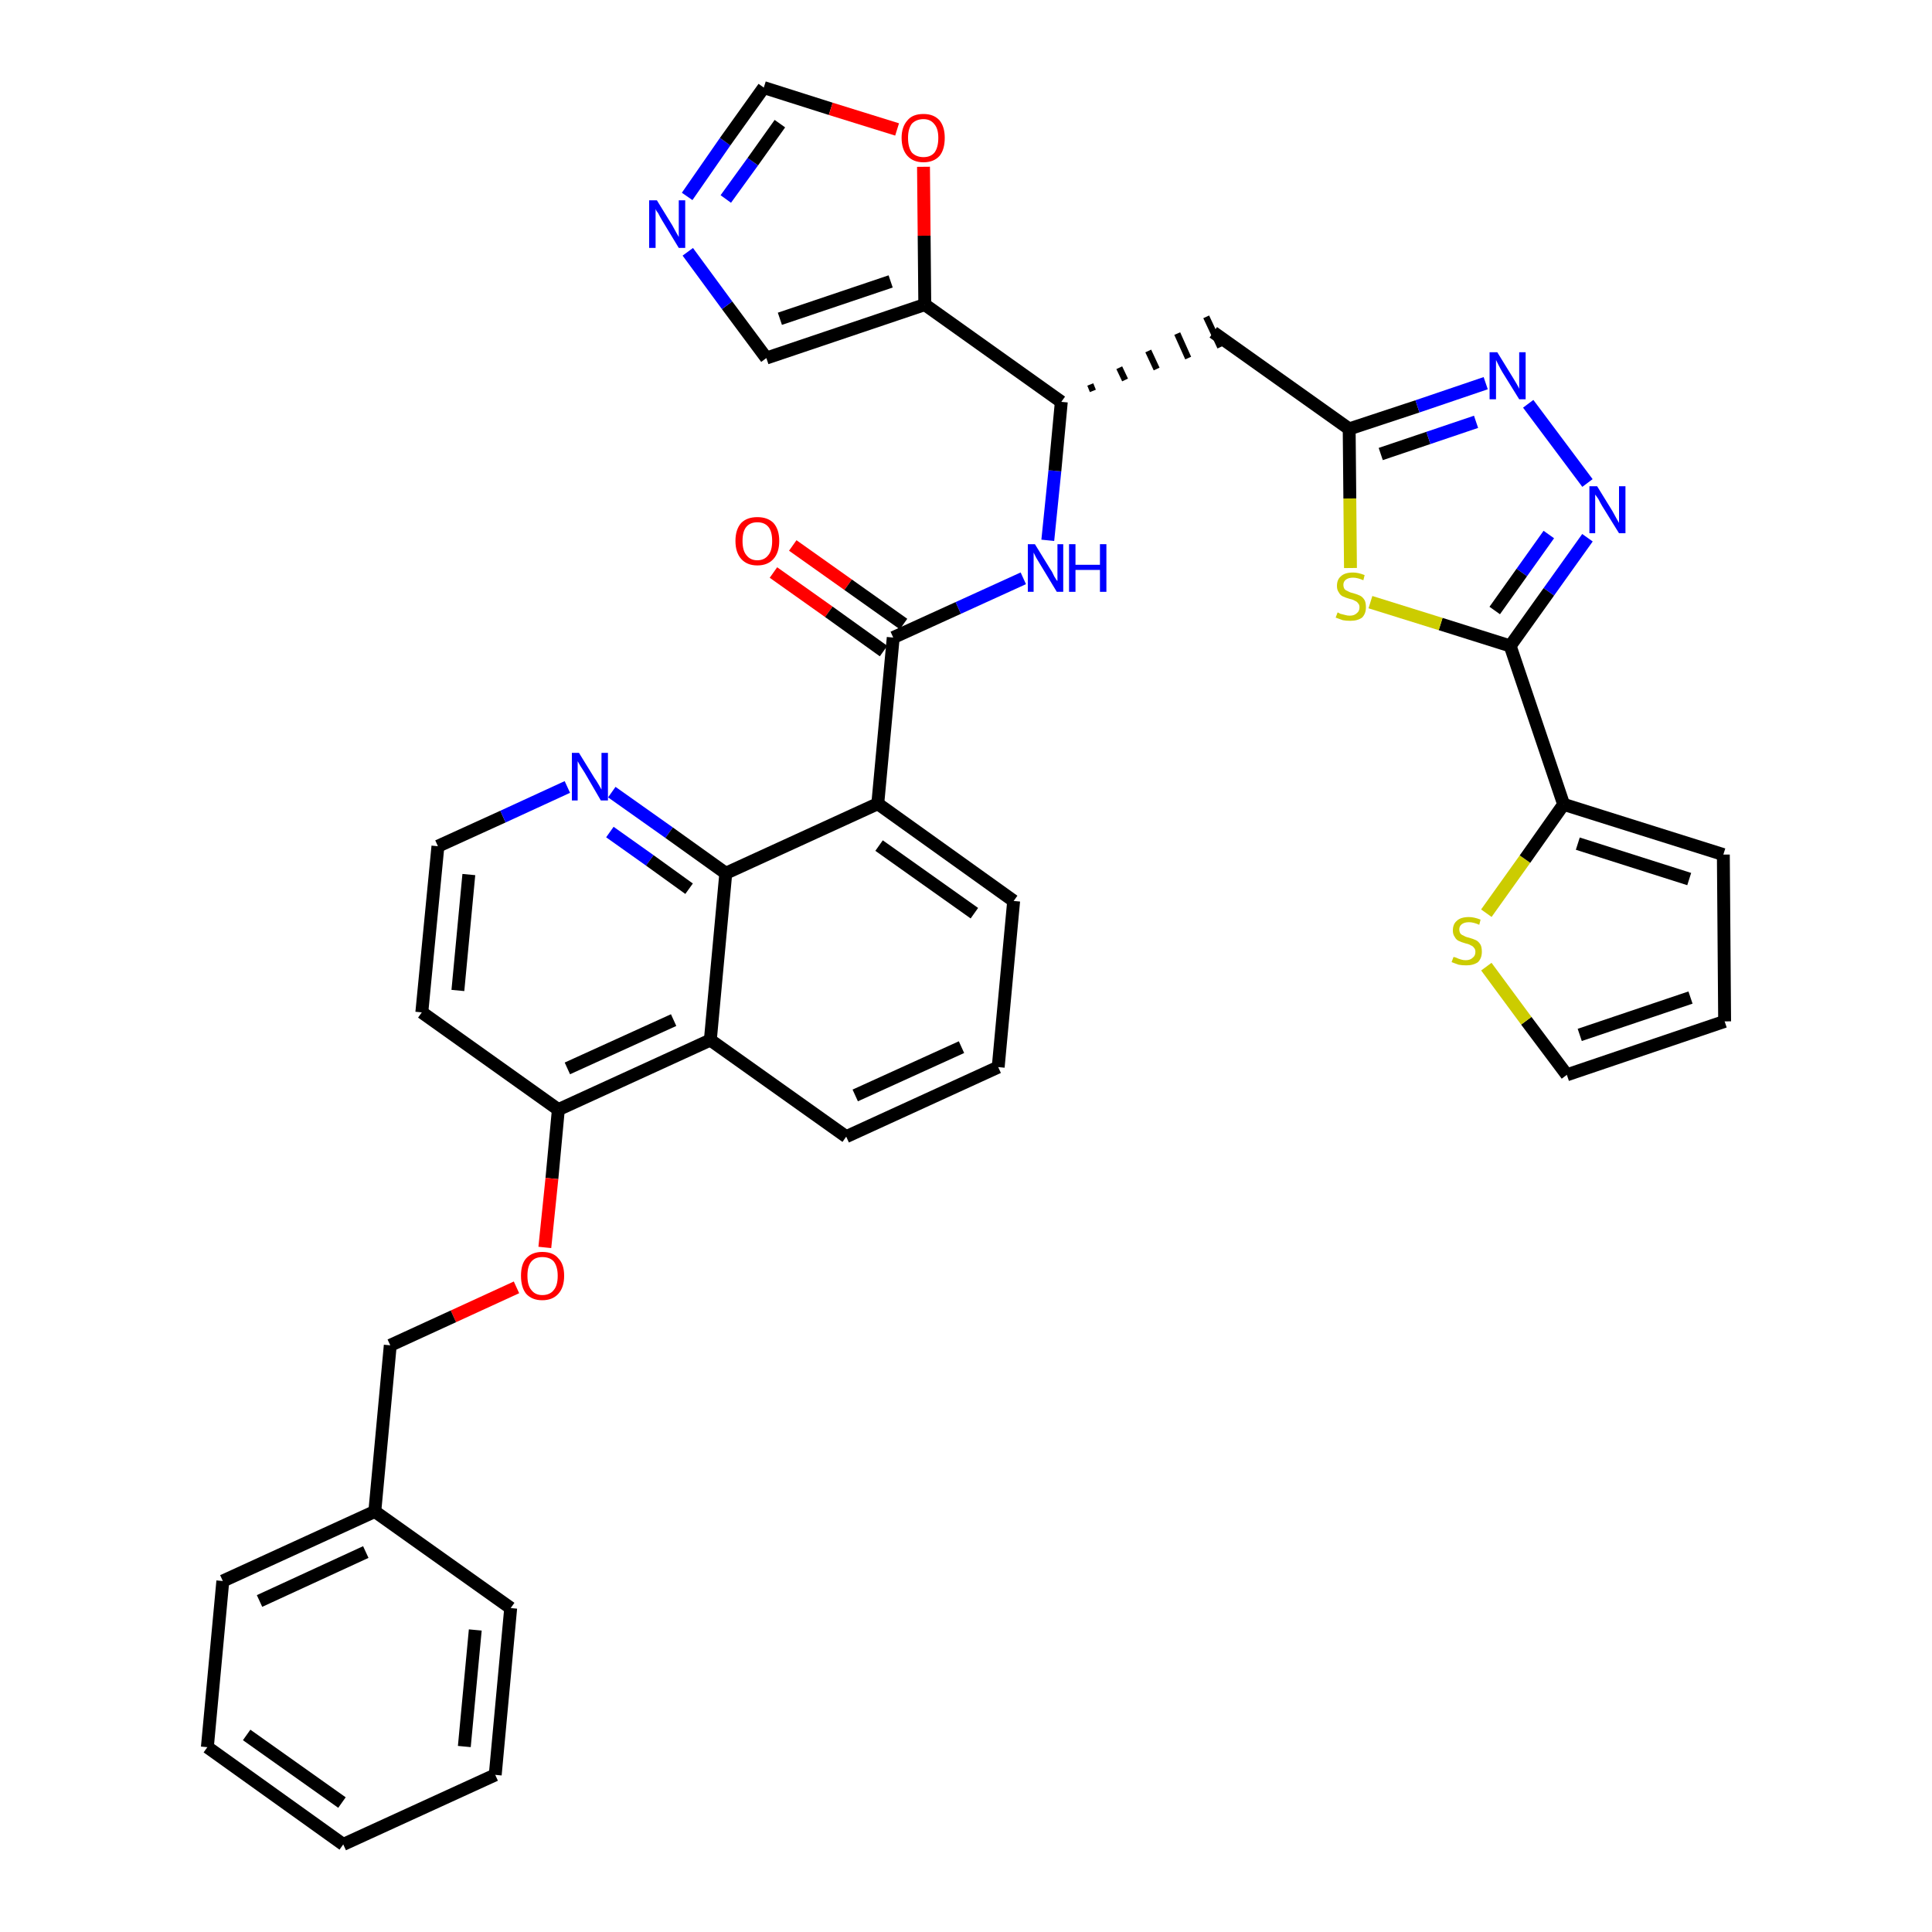 <?xml version='1.0' encoding='iso-8859-1'?>
<svg version='1.1' baseProfile='full'
              xmlns='http://www.w3.org/2000/svg'
                      xmlns:rdkit='http://www.rdkit.org/xml'
                      xmlns:xlink='http://www.w3.org/1999/xlink'
                  xml:space='preserve'
width='300px' height='300px' viewBox='0 0 300 300'>
<!-- END OF HEADER -->
<path class='bond-0 atom-0 atom-1' d='M 120.1,88.9 L 128.7,95.0' style='fill:none;fill-rule:evenodd;stroke:#FF0000;stroke-width:2.0px;stroke-linecap:butt;stroke-linejoin:miter;stroke-opacity:1' />
<path class='bond-0 atom-0 atom-1' d='M 128.7,95.0 L 137.2,101.1' style='fill:none;fill-rule:evenodd;stroke:#000000;stroke-width:2.0px;stroke-linecap:butt;stroke-linejoin:miter;stroke-opacity:1' />
<path class='bond-0 atom-0 atom-1' d='M 123.1,84.7 L 131.7,90.8' style='fill:none;fill-rule:evenodd;stroke:#FF0000;stroke-width:2.0px;stroke-linecap:butt;stroke-linejoin:miter;stroke-opacity:1' />
<path class='bond-0 atom-0 atom-1' d='M 131.7,90.8 L 140.3,96.9' style='fill:none;fill-rule:evenodd;stroke:#000000;stroke-width:2.0px;stroke-linecap:butt;stroke-linejoin:miter;stroke-opacity:1' />
<path class='bond-1 atom-1 atom-2' d='M 138.7,99.0 L 148.8,94.4' style='fill:none;fill-rule:evenodd;stroke:#000000;stroke-width:2.0px;stroke-linecap:butt;stroke-linejoin:miter;stroke-opacity:1' />
<path class='bond-1 atom-1 atom-2' d='M 148.8,94.4 L 158.9,89.8' style='fill:none;fill-rule:evenodd;stroke:#0000FF;stroke-width:2.0px;stroke-linecap:butt;stroke-linejoin:miter;stroke-opacity:1' />
<path class='bond-19 atom-1 atom-20' d='M 138.7,99.0 L 136.3,124.8' style='fill:none;fill-rule:evenodd;stroke:#000000;stroke-width:2.0px;stroke-linecap:butt;stroke-linejoin:miter;stroke-opacity:1' />
<path class='bond-2 atom-2 atom-3' d='M 162.7,83.9 L 163.8,73.1' style='fill:none;fill-rule:evenodd;stroke:#0000FF;stroke-width:2.0px;stroke-linecap:butt;stroke-linejoin:miter;stroke-opacity:1' />
<path class='bond-2 atom-2 atom-3' d='M 163.8,73.1 L 164.8,62.4' style='fill:none;fill-rule:evenodd;stroke:#000000;stroke-width:2.0px;stroke-linecap:butt;stroke-linejoin:miter;stroke-opacity:1' />
<path class='bond-3 atom-3 atom-4' d='M 169.7,60.7 L 169.3,59.7' style='fill:none;fill-rule:evenodd;stroke:#000000;stroke-width:1.0px;stroke-linecap:butt;stroke-linejoin:miter;stroke-opacity:1' />
<path class='bond-3 atom-3 atom-4' d='M 174.7,59.0 L 173.8,57.1' style='fill:none;fill-rule:evenodd;stroke:#000000;stroke-width:1.0px;stroke-linecap:butt;stroke-linejoin:miter;stroke-opacity:1' />
<path class='bond-3 atom-3 atom-4' d='M 179.6,57.3 L 178.3,54.5' style='fill:none;fill-rule:evenodd;stroke:#000000;stroke-width:1.0px;stroke-linecap:butt;stroke-linejoin:miter;stroke-opacity:1' />
<path class='bond-3 atom-3 atom-4' d='M 184.5,55.6 L 182.8,51.8' style='fill:none;fill-rule:evenodd;stroke:#000000;stroke-width:1.0px;stroke-linecap:butt;stroke-linejoin:miter;stroke-opacity:1' />
<path class='bond-3 atom-3 atom-4' d='M 189.5,53.9 L 187.3,49.2' style='fill:none;fill-rule:evenodd;stroke:#000000;stroke-width:1.0px;stroke-linecap:butt;stroke-linejoin:miter;stroke-opacity:1' />
<path class='bond-14 atom-3 atom-15' d='M 164.8,62.4 L 143.6,47.3' style='fill:none;fill-rule:evenodd;stroke:#000000;stroke-width:2.0px;stroke-linecap:butt;stroke-linejoin:miter;stroke-opacity:1' />
<path class='bond-4 atom-4 atom-5' d='M 188.4,51.6 L 209.5,66.6' style='fill:none;fill-rule:evenodd;stroke:#000000;stroke-width:2.0px;stroke-linecap:butt;stroke-linejoin:miter;stroke-opacity:1' />
<path class='bond-5 atom-5 atom-6' d='M 209.5,66.6 L 220.1,63.1' style='fill:none;fill-rule:evenodd;stroke:#000000;stroke-width:2.0px;stroke-linecap:butt;stroke-linejoin:miter;stroke-opacity:1' />
<path class='bond-5 atom-5 atom-6' d='M 220.1,63.1 L 230.7,59.5' style='fill:none;fill-rule:evenodd;stroke:#0000FF;stroke-width:2.0px;stroke-linecap:butt;stroke-linejoin:miter;stroke-opacity:1' />
<path class='bond-5 atom-5 atom-6' d='M 214.4,70.5 L 221.8,68.0' style='fill:none;fill-rule:evenodd;stroke:#000000;stroke-width:2.0px;stroke-linecap:butt;stroke-linejoin:miter;stroke-opacity:1' />
<path class='bond-5 atom-5 atom-6' d='M 221.8,68.0 L 229.2,65.5' style='fill:none;fill-rule:evenodd;stroke:#0000FF;stroke-width:2.0px;stroke-linecap:butt;stroke-linejoin:miter;stroke-opacity:1' />
<path class='bond-37 atom-14 atom-5' d='M 209.7,88.2 L 209.6,77.4' style='fill:none;fill-rule:evenodd;stroke:#CCCC00;stroke-width:2.0px;stroke-linecap:butt;stroke-linejoin:miter;stroke-opacity:1' />
<path class='bond-37 atom-14 atom-5' d='M 209.6,77.4 L 209.5,66.6' style='fill:none;fill-rule:evenodd;stroke:#000000;stroke-width:2.0px;stroke-linecap:butt;stroke-linejoin:miter;stroke-opacity:1' />
<path class='bond-6 atom-6 atom-7' d='M 237.3,62.7 L 246.5,75.0' style='fill:none;fill-rule:evenodd;stroke:#0000FF;stroke-width:2.0px;stroke-linecap:butt;stroke-linejoin:miter;stroke-opacity:1' />
<path class='bond-7 atom-7 atom-8' d='M 246.5,83.5 L 240.5,91.9' style='fill:none;fill-rule:evenodd;stroke:#0000FF;stroke-width:2.0px;stroke-linecap:butt;stroke-linejoin:miter;stroke-opacity:1' />
<path class='bond-7 atom-7 atom-8' d='M 240.5,91.9 L 234.5,100.3' style='fill:none;fill-rule:evenodd;stroke:#000000;stroke-width:2.0px;stroke-linecap:butt;stroke-linejoin:miter;stroke-opacity:1' />
<path class='bond-7 atom-7 atom-8' d='M 240.5,83.0 L 236.3,88.9' style='fill:none;fill-rule:evenodd;stroke:#0000FF;stroke-width:2.0px;stroke-linecap:butt;stroke-linejoin:miter;stroke-opacity:1' />
<path class='bond-7 atom-7 atom-8' d='M 236.3,88.9 L 232.1,94.8' style='fill:none;fill-rule:evenodd;stroke:#000000;stroke-width:2.0px;stroke-linecap:butt;stroke-linejoin:miter;stroke-opacity:1' />
<path class='bond-8 atom-8 atom-9' d='M 234.5,100.3 L 242.8,124.9' style='fill:none;fill-rule:evenodd;stroke:#000000;stroke-width:2.0px;stroke-linecap:butt;stroke-linejoin:miter;stroke-opacity:1' />
<path class='bond-13 atom-8 atom-14' d='M 234.5,100.3 L 223.7,96.9' style='fill:none;fill-rule:evenodd;stroke:#000000;stroke-width:2.0px;stroke-linecap:butt;stroke-linejoin:miter;stroke-opacity:1' />
<path class='bond-13 atom-8 atom-14' d='M 223.7,96.9 L 212.8,93.5' style='fill:none;fill-rule:evenodd;stroke:#CCCC00;stroke-width:2.0px;stroke-linecap:butt;stroke-linejoin:miter;stroke-opacity:1' />
<path class='bond-9 atom-9 atom-10' d='M 242.8,124.9 L 267.6,132.7' style='fill:none;fill-rule:evenodd;stroke:#000000;stroke-width:2.0px;stroke-linecap:butt;stroke-linejoin:miter;stroke-opacity:1' />
<path class='bond-9 atom-9 atom-10' d='M 245.0,131.0 L 262.3,136.5' style='fill:none;fill-rule:evenodd;stroke:#000000;stroke-width:2.0px;stroke-linecap:butt;stroke-linejoin:miter;stroke-opacity:1' />
<path class='bond-40 atom-13 atom-9' d='M 230.8,141.8 L 236.8,133.4' style='fill:none;fill-rule:evenodd;stroke:#CCCC00;stroke-width:2.0px;stroke-linecap:butt;stroke-linejoin:miter;stroke-opacity:1' />
<path class='bond-40 atom-13 atom-9' d='M 236.8,133.4 L 242.8,124.9' style='fill:none;fill-rule:evenodd;stroke:#000000;stroke-width:2.0px;stroke-linecap:butt;stroke-linejoin:miter;stroke-opacity:1' />
<path class='bond-10 atom-10 atom-11' d='M 267.6,132.7 L 267.8,158.6' style='fill:none;fill-rule:evenodd;stroke:#000000;stroke-width:2.0px;stroke-linecap:butt;stroke-linejoin:miter;stroke-opacity:1' />
<path class='bond-11 atom-11 atom-12' d='M 267.8,158.6 L 243.3,166.9' style='fill:none;fill-rule:evenodd;stroke:#000000;stroke-width:2.0px;stroke-linecap:butt;stroke-linejoin:miter;stroke-opacity:1' />
<path class='bond-11 atom-11 atom-12' d='M 262.5,154.9 L 245.3,160.7' style='fill:none;fill-rule:evenodd;stroke:#000000;stroke-width:2.0px;stroke-linecap:butt;stroke-linejoin:miter;stroke-opacity:1' />
<path class='bond-12 atom-12 atom-13' d='M 243.3,166.9 L 237.0,158.5' style='fill:none;fill-rule:evenodd;stroke:#000000;stroke-width:2.0px;stroke-linecap:butt;stroke-linejoin:miter;stroke-opacity:1' />
<path class='bond-12 atom-12 atom-13' d='M 237.0,158.5 L 230.8,150.1' style='fill:none;fill-rule:evenodd;stroke:#CCCC00;stroke-width:2.0px;stroke-linecap:butt;stroke-linejoin:miter;stroke-opacity:1' />
<path class='bond-15 atom-15 atom-16' d='M 143.6,47.3 L 119.0,55.6' style='fill:none;fill-rule:evenodd;stroke:#000000;stroke-width:2.0px;stroke-linecap:butt;stroke-linejoin:miter;stroke-opacity:1' />
<path class='bond-15 atom-15 atom-16' d='M 138.3,43.7 L 121.1,49.5' style='fill:none;fill-rule:evenodd;stroke:#000000;stroke-width:2.0px;stroke-linecap:butt;stroke-linejoin:miter;stroke-opacity:1' />
<path class='bond-38 atom-19 atom-15' d='M 143.4,25.9 L 143.5,36.6' style='fill:none;fill-rule:evenodd;stroke:#FF0000;stroke-width:2.0px;stroke-linecap:butt;stroke-linejoin:miter;stroke-opacity:1' />
<path class='bond-38 atom-19 atom-15' d='M 143.5,36.6 L 143.6,47.3' style='fill:none;fill-rule:evenodd;stroke:#000000;stroke-width:2.0px;stroke-linecap:butt;stroke-linejoin:miter;stroke-opacity:1' />
<path class='bond-16 atom-16 atom-17' d='M 119.0,55.6 L 112.9,47.4' style='fill:none;fill-rule:evenodd;stroke:#000000;stroke-width:2.0px;stroke-linecap:butt;stroke-linejoin:miter;stroke-opacity:1' />
<path class='bond-16 atom-16 atom-17' d='M 112.9,47.4 L 106.8,39.1' style='fill:none;fill-rule:evenodd;stroke:#0000FF;stroke-width:2.0px;stroke-linecap:butt;stroke-linejoin:miter;stroke-opacity:1' />
<path class='bond-17 atom-17 atom-18' d='M 106.7,30.5 L 112.6,22.0' style='fill:none;fill-rule:evenodd;stroke:#0000FF;stroke-width:2.0px;stroke-linecap:butt;stroke-linejoin:miter;stroke-opacity:1' />
<path class='bond-17 atom-17 atom-18' d='M 112.6,22.0 L 118.6,13.6' style='fill:none;fill-rule:evenodd;stroke:#000000;stroke-width:2.0px;stroke-linecap:butt;stroke-linejoin:miter;stroke-opacity:1' />
<path class='bond-17 atom-17 atom-18' d='M 112.7,30.9 L 116.9,25.1' style='fill:none;fill-rule:evenodd;stroke:#0000FF;stroke-width:2.0px;stroke-linecap:butt;stroke-linejoin:miter;stroke-opacity:1' />
<path class='bond-17 atom-17 atom-18' d='M 116.9,25.1 L 121.1,19.2' style='fill:none;fill-rule:evenodd;stroke:#000000;stroke-width:2.0px;stroke-linecap:butt;stroke-linejoin:miter;stroke-opacity:1' />
<path class='bond-18 atom-18 atom-19' d='M 118.6,13.6 L 129.0,16.9' style='fill:none;fill-rule:evenodd;stroke:#000000;stroke-width:2.0px;stroke-linecap:butt;stroke-linejoin:miter;stroke-opacity:1' />
<path class='bond-18 atom-18 atom-19' d='M 129.0,16.9 L 139.3,20.1' style='fill:none;fill-rule:evenodd;stroke:#FF0000;stroke-width:2.0px;stroke-linecap:butt;stroke-linejoin:miter;stroke-opacity:1' />
<path class='bond-20 atom-20 atom-21' d='M 136.3,124.8 L 157.4,139.9' style='fill:none;fill-rule:evenodd;stroke:#000000;stroke-width:2.0px;stroke-linecap:butt;stroke-linejoin:miter;stroke-opacity:1' />
<path class='bond-20 atom-20 atom-21' d='M 136.5,131.3 L 151.3,141.8' style='fill:none;fill-rule:evenodd;stroke:#000000;stroke-width:2.0px;stroke-linecap:butt;stroke-linejoin:miter;stroke-opacity:1' />
<path class='bond-39 atom-37 atom-20' d='M 112.7,135.6 L 136.3,124.8' style='fill:none;fill-rule:evenodd;stroke:#000000;stroke-width:2.0px;stroke-linecap:butt;stroke-linejoin:miter;stroke-opacity:1' />
<path class='bond-21 atom-21 atom-22' d='M 157.4,139.9 L 155.0,165.7' style='fill:none;fill-rule:evenodd;stroke:#000000;stroke-width:2.0px;stroke-linecap:butt;stroke-linejoin:miter;stroke-opacity:1' />
<path class='bond-22 atom-22 atom-23' d='M 155.0,165.7 L 131.4,176.5' style='fill:none;fill-rule:evenodd;stroke:#000000;stroke-width:2.0px;stroke-linecap:butt;stroke-linejoin:miter;stroke-opacity:1' />
<path class='bond-22 atom-22 atom-23' d='M 149.3,162.6 L 132.8,170.1' style='fill:none;fill-rule:evenodd;stroke:#000000;stroke-width:2.0px;stroke-linecap:butt;stroke-linejoin:miter;stroke-opacity:1' />
<path class='bond-23 atom-23 atom-24' d='M 131.4,176.5 L 110.3,161.5' style='fill:none;fill-rule:evenodd;stroke:#000000;stroke-width:2.0px;stroke-linecap:butt;stroke-linejoin:miter;stroke-opacity:1' />
<path class='bond-24 atom-24 atom-25' d='M 110.3,161.5 L 86.7,172.3' style='fill:none;fill-rule:evenodd;stroke:#000000;stroke-width:2.0px;stroke-linecap:butt;stroke-linejoin:miter;stroke-opacity:1' />
<path class='bond-24 atom-24 atom-25' d='M 104.6,158.4 L 88.1,165.9' style='fill:none;fill-rule:evenodd;stroke:#000000;stroke-width:2.0px;stroke-linecap:butt;stroke-linejoin:miter;stroke-opacity:1' />
<path class='bond-41 atom-37 atom-24' d='M 112.7,135.6 L 110.3,161.5' style='fill:none;fill-rule:evenodd;stroke:#000000;stroke-width:2.0px;stroke-linecap:butt;stroke-linejoin:miter;stroke-opacity:1' />
<path class='bond-25 atom-25 atom-26' d='M 86.7,172.3 L 85.7,183.0' style='fill:none;fill-rule:evenodd;stroke:#000000;stroke-width:2.0px;stroke-linecap:butt;stroke-linejoin:miter;stroke-opacity:1' />
<path class='bond-25 atom-25 atom-26' d='M 85.7,183.0 L 84.6,193.7' style='fill:none;fill-rule:evenodd;stroke:#FF0000;stroke-width:2.0px;stroke-linecap:butt;stroke-linejoin:miter;stroke-opacity:1' />
<path class='bond-33 atom-25 atom-34' d='M 86.7,172.3 L 65.5,157.2' style='fill:none;fill-rule:evenodd;stroke:#000000;stroke-width:2.0px;stroke-linecap:butt;stroke-linejoin:miter;stroke-opacity:1' />
<path class='bond-26 atom-26 atom-27' d='M 80.2,199.9 L 70.4,204.4' style='fill:none;fill-rule:evenodd;stroke:#FF0000;stroke-width:2.0px;stroke-linecap:butt;stroke-linejoin:miter;stroke-opacity:1' />
<path class='bond-26 atom-26 atom-27' d='M 70.4,204.4 L 60.6,208.9' style='fill:none;fill-rule:evenodd;stroke:#000000;stroke-width:2.0px;stroke-linecap:butt;stroke-linejoin:miter;stroke-opacity:1' />
<path class='bond-27 atom-27 atom-28' d='M 60.6,208.9 L 58.2,234.7' style='fill:none;fill-rule:evenodd;stroke:#000000;stroke-width:2.0px;stroke-linecap:butt;stroke-linejoin:miter;stroke-opacity:1' />
<path class='bond-28 atom-28 atom-29' d='M 58.2,234.7 L 34.6,245.5' style='fill:none;fill-rule:evenodd;stroke:#000000;stroke-width:2.0px;stroke-linecap:butt;stroke-linejoin:miter;stroke-opacity:1' />
<path class='bond-28 atom-28 atom-29' d='M 56.8,241.0 L 40.3,248.6' style='fill:none;fill-rule:evenodd;stroke:#000000;stroke-width:2.0px;stroke-linecap:butt;stroke-linejoin:miter;stroke-opacity:1' />
<path class='bond-42 atom-33 atom-28' d='M 79.3,249.7 L 58.2,234.7' style='fill:none;fill-rule:evenodd;stroke:#000000;stroke-width:2.0px;stroke-linecap:butt;stroke-linejoin:miter;stroke-opacity:1' />
<path class='bond-29 atom-29 atom-30' d='M 34.6,245.5 L 32.2,271.3' style='fill:none;fill-rule:evenodd;stroke:#000000;stroke-width:2.0px;stroke-linecap:butt;stroke-linejoin:miter;stroke-opacity:1' />
<path class='bond-30 atom-30 atom-31' d='M 32.2,271.3 L 53.3,286.4' style='fill:none;fill-rule:evenodd;stroke:#000000;stroke-width:2.0px;stroke-linecap:butt;stroke-linejoin:miter;stroke-opacity:1' />
<path class='bond-30 atom-30 atom-31' d='M 38.3,269.4 L 53.1,279.9' style='fill:none;fill-rule:evenodd;stroke:#000000;stroke-width:2.0px;stroke-linecap:butt;stroke-linejoin:miter;stroke-opacity:1' />
<path class='bond-31 atom-31 atom-32' d='M 53.3,286.4 L 76.9,275.6' style='fill:none;fill-rule:evenodd;stroke:#000000;stroke-width:2.0px;stroke-linecap:butt;stroke-linejoin:miter;stroke-opacity:1' />
<path class='bond-32 atom-32 atom-33' d='M 76.9,275.6 L 79.3,249.7' style='fill:none;fill-rule:evenodd;stroke:#000000;stroke-width:2.0px;stroke-linecap:butt;stroke-linejoin:miter;stroke-opacity:1' />
<path class='bond-32 atom-32 atom-33' d='M 72.1,271.2 L 73.8,253.1' style='fill:none;fill-rule:evenodd;stroke:#000000;stroke-width:2.0px;stroke-linecap:butt;stroke-linejoin:miter;stroke-opacity:1' />
<path class='bond-34 atom-34 atom-35' d='M 65.5,157.2 L 68.0,131.4' style='fill:none;fill-rule:evenodd;stroke:#000000;stroke-width:2.0px;stroke-linecap:butt;stroke-linejoin:miter;stroke-opacity:1' />
<path class='bond-34 atom-34 atom-35' d='M 71.1,153.8 L 72.8,135.8' style='fill:none;fill-rule:evenodd;stroke:#000000;stroke-width:2.0px;stroke-linecap:butt;stroke-linejoin:miter;stroke-opacity:1' />
<path class='bond-35 atom-35 atom-36' d='M 68.0,131.4 L 78.1,126.8' style='fill:none;fill-rule:evenodd;stroke:#000000;stroke-width:2.0px;stroke-linecap:butt;stroke-linejoin:miter;stroke-opacity:1' />
<path class='bond-35 atom-35 atom-36' d='M 78.1,126.8 L 88.1,122.2' style='fill:none;fill-rule:evenodd;stroke:#0000FF;stroke-width:2.0px;stroke-linecap:butt;stroke-linejoin:miter;stroke-opacity:1' />
<path class='bond-36 atom-36 atom-37' d='M 95.0,123.0 L 103.9,129.3' style='fill:none;fill-rule:evenodd;stroke:#0000FF;stroke-width:2.0px;stroke-linecap:butt;stroke-linejoin:miter;stroke-opacity:1' />
<path class='bond-36 atom-36 atom-37' d='M 103.9,129.3 L 112.7,135.6' style='fill:none;fill-rule:evenodd;stroke:#000000;stroke-width:2.0px;stroke-linecap:butt;stroke-linejoin:miter;stroke-opacity:1' />
<path class='bond-36 atom-36 atom-37' d='M 94.7,129.2 L 100.9,133.6' style='fill:none;fill-rule:evenodd;stroke:#0000FF;stroke-width:2.0px;stroke-linecap:butt;stroke-linejoin:miter;stroke-opacity:1' />
<path class='bond-36 atom-36 atom-37' d='M 100.9,133.6 L 107.0,138.0' style='fill:none;fill-rule:evenodd;stroke:#000000;stroke-width:2.0px;stroke-linecap:butt;stroke-linejoin:miter;stroke-opacity:1' />
<path  class='atom-0' d='M 114.2 84.0
Q 114.2 82.2, 115.1 81.2
Q 116.0 80.3, 117.6 80.3
Q 119.2 80.3, 120.1 81.2
Q 121.0 82.2, 121.0 84.0
Q 121.0 85.8, 120.1 86.8
Q 119.2 87.8, 117.6 87.8
Q 116.0 87.8, 115.1 86.8
Q 114.2 85.8, 114.2 84.0
M 117.6 87.0
Q 118.7 87.0, 119.3 86.2
Q 119.9 85.5, 119.9 84.0
Q 119.9 82.5, 119.3 81.8
Q 118.7 81.1, 117.6 81.1
Q 116.5 81.1, 115.9 81.8
Q 115.3 82.5, 115.3 84.0
Q 115.3 85.5, 115.9 86.2
Q 116.5 87.0, 117.6 87.0
' fill='#FF0000'/>
<path  class='atom-2' d='M 160.7 84.5
L 163.1 88.4
Q 163.4 88.8, 163.7 89.5
Q 164.1 90.2, 164.2 90.2
L 164.2 84.5
L 165.1 84.5
L 165.1 91.9
L 164.1 91.9
L 161.5 87.6
Q 161.2 87.1, 160.9 86.6
Q 160.6 86.0, 160.5 85.8
L 160.5 91.9
L 159.6 91.9
L 159.6 84.5
L 160.7 84.5
' fill='#0000FF'/>
<path  class='atom-2' d='M 166.0 84.5
L 167.0 84.5
L 167.0 87.7
L 170.8 87.7
L 170.8 84.5
L 171.8 84.5
L 171.8 91.9
L 170.8 91.9
L 170.8 88.5
L 167.0 88.5
L 167.0 91.9
L 166.0 91.9
L 166.0 84.5
' fill='#0000FF'/>
<path  class='atom-6' d='M 232.5 54.7
L 234.9 58.6
Q 235.1 58.9, 235.5 59.6
Q 235.9 60.3, 235.9 60.4
L 235.9 54.7
L 236.9 54.7
L 236.9 62.0
L 235.9 62.0
L 233.3 57.8
Q 233.0 57.3, 232.7 56.7
Q 232.4 56.1, 232.3 55.9
L 232.3 62.0
L 231.3 62.0
L 231.3 54.7
L 232.5 54.7
' fill='#0000FF'/>
<path  class='atom-7' d='M 248.0 75.5
L 250.4 79.4
Q 250.6 79.8, 251.0 80.5
Q 251.4 81.2, 251.4 81.2
L 251.4 75.5
L 252.4 75.5
L 252.4 82.8
L 251.4 82.8
L 248.8 78.6
Q 248.5 78.1, 248.2 77.5
Q 247.8 76.9, 247.7 76.8
L 247.7 82.8
L 246.8 82.8
L 246.8 75.5
L 248.0 75.5
' fill='#0000FF'/>
<path  class='atom-13' d='M 225.7 148.6
Q 225.8 148.6, 226.1 148.7
Q 226.5 148.9, 226.9 149.0
Q 227.2 149.1, 227.6 149.1
Q 228.3 149.1, 228.7 148.7
Q 229.1 148.4, 229.1 147.8
Q 229.1 147.4, 228.9 147.2
Q 228.7 146.9, 228.4 146.8
Q 228.1 146.6, 227.6 146.5
Q 226.9 146.3, 226.5 146.1
Q 226.1 145.9, 225.9 145.5
Q 225.6 145.1, 225.6 144.5
Q 225.6 143.5, 226.2 143.0
Q 226.8 142.4, 228.1 142.4
Q 228.9 142.4, 229.9 142.8
L 229.7 143.6
Q 228.8 143.2, 228.1 143.2
Q 227.4 143.2, 227.0 143.5
Q 226.6 143.8, 226.6 144.3
Q 226.6 144.7, 226.8 145.0
Q 227.0 145.2, 227.3 145.3
Q 227.6 145.5, 228.1 145.6
Q 228.8 145.8, 229.2 146.0
Q 229.6 146.2, 229.9 146.7
Q 230.1 147.1, 230.1 147.8
Q 230.1 148.8, 229.5 149.4
Q 228.8 149.9, 227.7 149.9
Q 227.0 149.9, 226.5 149.8
Q 226.0 149.6, 225.4 149.4
L 225.7 148.6
' fill='#CCCC00'/>
<path  class='atom-14' d='M 207.7 95.1
Q 207.8 95.1, 208.1 95.3
Q 208.5 95.4, 208.9 95.5
Q 209.2 95.6, 209.6 95.6
Q 210.3 95.6, 210.7 95.2
Q 211.1 94.9, 211.1 94.3
Q 211.1 93.9, 210.9 93.7
Q 210.7 93.4, 210.4 93.3
Q 210.1 93.1, 209.6 93.0
Q 208.9 92.8, 208.5 92.6
Q 208.1 92.4, 207.9 92.0
Q 207.6 91.6, 207.6 91.0
Q 207.6 90.0, 208.2 89.5
Q 208.8 88.9, 210.1 88.9
Q 210.9 88.9, 211.9 89.3
L 211.7 90.1
Q 210.8 89.7, 210.1 89.7
Q 209.4 89.7, 209.0 90.0
Q 208.6 90.3, 208.6 90.8
Q 208.6 91.2, 208.8 91.5
Q 209.0 91.7, 209.3 91.8
Q 209.6 92.0, 210.1 92.1
Q 210.8 92.3, 211.2 92.5
Q 211.6 92.7, 211.9 93.2
Q 212.1 93.6, 212.1 94.3
Q 212.1 95.3, 211.5 95.9
Q 210.8 96.4, 209.7 96.4
Q 209.0 96.4, 208.5 96.3
Q 208.0 96.1, 207.4 95.9
L 207.7 95.1
' fill='#CCCC00'/>
<path  class='atom-17' d='M 102.0 31.1
L 104.4 35.0
Q 104.6 35.4, 105.0 36.1
Q 105.4 36.8, 105.4 36.8
L 105.4 31.1
L 106.4 31.1
L 106.4 38.5
L 105.4 38.5
L 102.8 34.2
Q 102.5 33.7, 102.2 33.1
Q 101.8 32.6, 101.8 32.4
L 101.8 38.5
L 100.8 38.5
L 100.8 31.1
L 102.0 31.1
' fill='#0000FF'/>
<path  class='atom-19' d='M 140.0 21.4
Q 140.0 19.7, 140.9 18.7
Q 141.7 17.7, 143.4 17.7
Q 145.0 17.7, 145.9 18.7
Q 146.7 19.7, 146.7 21.4
Q 146.7 23.2, 145.9 24.2
Q 145.0 25.2, 143.4 25.2
Q 141.8 25.2, 140.9 24.2
Q 140.0 23.2, 140.0 21.4
M 143.4 24.4
Q 144.5 24.4, 145.1 23.7
Q 145.7 22.9, 145.7 21.4
Q 145.7 20.0, 145.1 19.3
Q 144.5 18.5, 143.4 18.5
Q 142.3 18.5, 141.6 19.2
Q 141.0 20.0, 141.0 21.4
Q 141.0 22.9, 141.6 23.7
Q 142.3 24.4, 143.4 24.4
' fill='#FF0000'/>
<path  class='atom-26' d='M 80.9 198.1
Q 80.9 196.3, 81.7 195.4
Q 82.6 194.4, 84.2 194.4
Q 85.9 194.4, 86.7 195.4
Q 87.6 196.3, 87.6 198.1
Q 87.6 199.9, 86.7 200.9
Q 85.8 201.9, 84.2 201.9
Q 82.6 201.9, 81.7 200.9
Q 80.9 199.9, 80.9 198.1
M 84.2 201.1
Q 85.4 201.1, 86.0 200.3
Q 86.6 199.6, 86.6 198.1
Q 86.6 196.7, 86.0 195.9
Q 85.4 195.2, 84.2 195.2
Q 83.1 195.2, 82.5 195.9
Q 81.9 196.6, 81.9 198.1
Q 81.9 199.6, 82.5 200.3
Q 83.1 201.1, 84.2 201.1
' fill='#FF0000'/>
<path  class='atom-36' d='M 89.9 116.9
L 92.3 120.8
Q 92.6 121.2, 93.0 121.9
Q 93.4 122.6, 93.4 122.6
L 93.4 116.9
L 94.4 116.9
L 94.4 124.3
L 93.3 124.3
L 90.8 120.0
Q 90.5 119.5, 90.1 118.9
Q 89.8 118.4, 89.7 118.2
L 89.7 124.3
L 88.8 124.3
L 88.8 116.9
L 89.9 116.9
' fill='#0000FF'/>
</svg>
